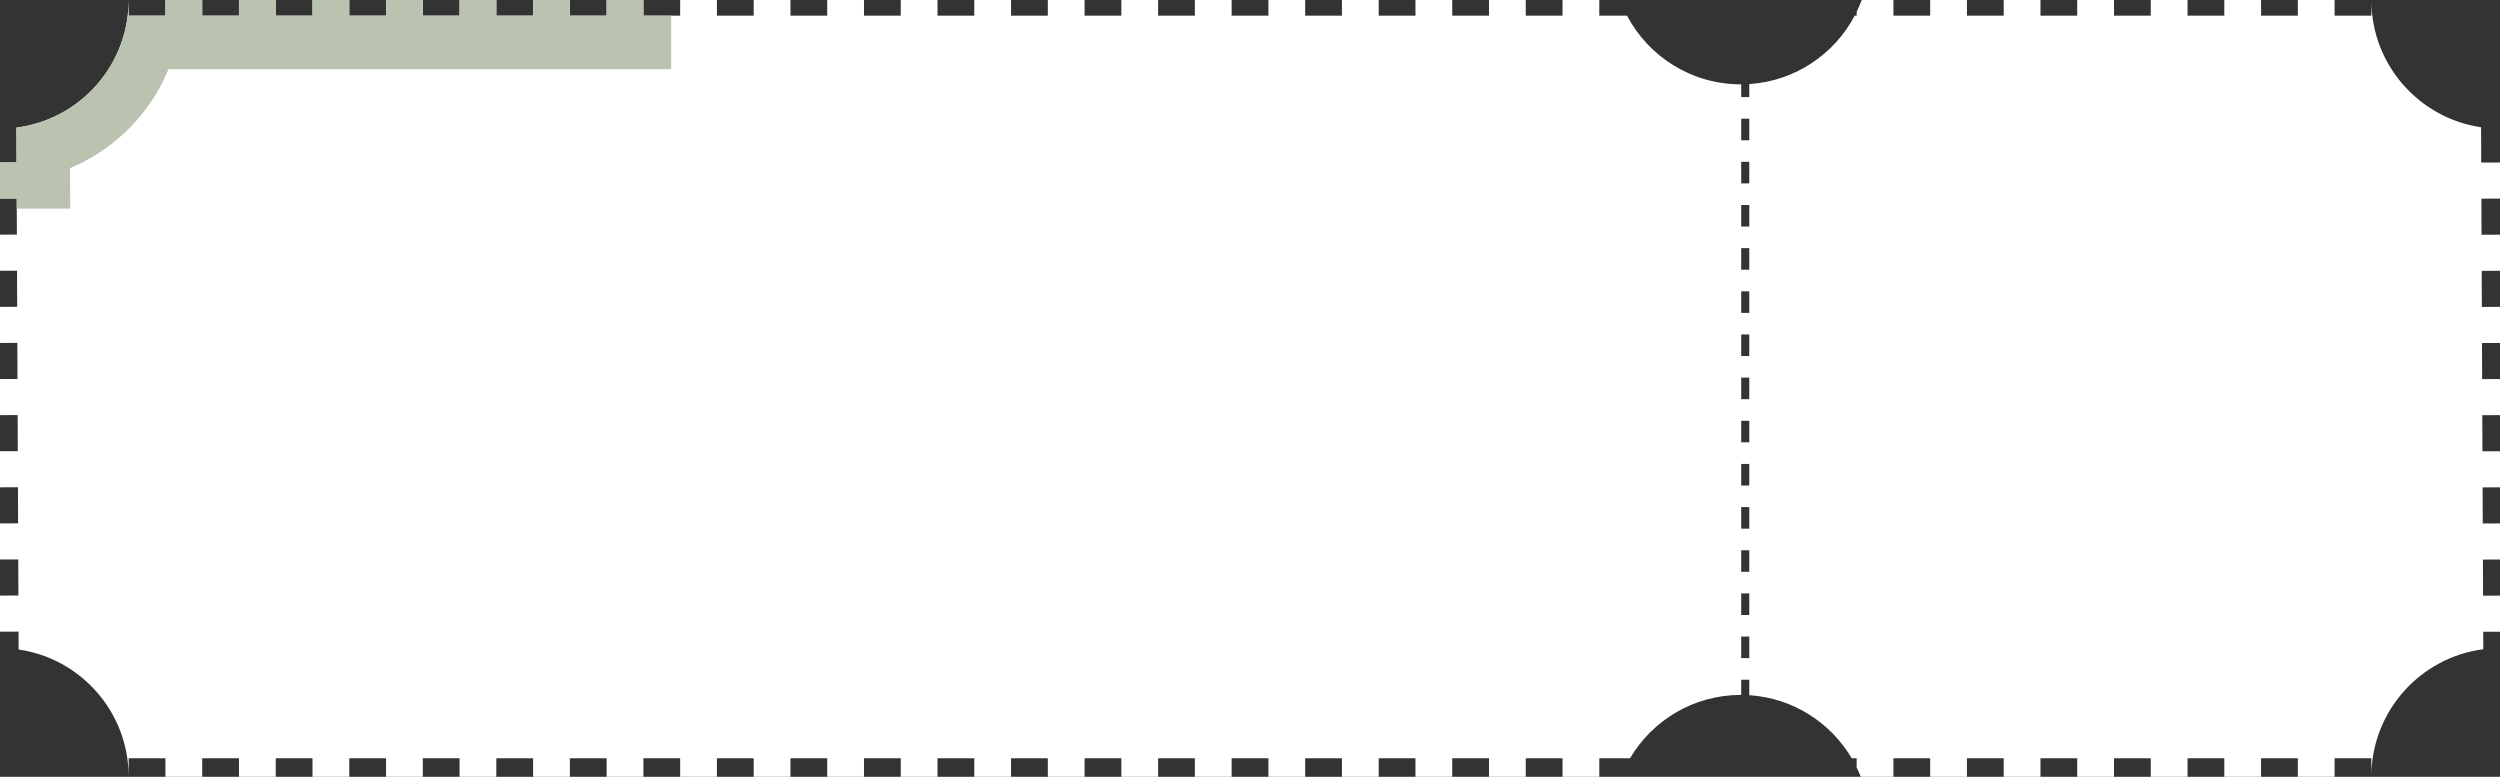 <svg width="11174" height="3472" viewBox="0 0 11174 3472" fill="none" xmlns="http://www.w3.org/2000/svg">
<rect x="0" y="0" width="11174" height="3472" fill="#333333" stroke="none"/>
<mask id="path-1-inside-1_9_4346" fill="white">
<path fill-rule="evenodd" clip-rule="evenodd" d="M575.142 70.001H739.469V0H903.795V70.001H1068.12V0H1232.45V70.001H1396.77V0H1561.1V70.001H1725.43V0H1889.75V70.001H2054.08V0H2218.41V70.001H2382.73V0H2547.06V70.001H2711.39V0H2875.71V70.001H3040.04V0H3204.36V70.001H3368.69V0H3533.02V70.001H3697.34V0H3861.67V70.001H4026V0H4190.32V70.001H4354.65V0H4518.98V70.001H4683.3V0H4847.63V70.001H5011.95V0H5176.28V70.001H5340.61V0H5504.93V70.001H5669.26V0H5833.58V70.001H5997.91V0H6162.24V70.001H6326.56V0H6490.89V70.001H6655.22V0H6819.54V70.001H6983.87V0H7148.19V70.001H7272.14C7368.5 252.565 7560.22 377 7781 377L7782.5 376.998V433.985H7818.5V375.797C8023.35 362.609 8199 242.147 8289.86 70.001H8298.48V52.985C8306.33 36.825 8313.45 20.242 8319.79 3.28C8320.52 1.315 8322.4 0 8324.49 0H8462.8V70.001H8627.13V0H8791.46V70.001H8955.78V0H9120.11V70.001H9284.43V0H9448.76V70.001H9613.09V0H9777.41V70.001H9941.74V0H10106.1V70.001H10270.4V0H10434.7V70.001H10599V7.184C10602.5 292.78 10814.3 528.25 11089.4 568.821L11090.1 726.608L11174 726.253V887.574L11090.8 887.926L11091.4 1049.24L11174 1048.9V1210.22L11092.1 1210.56L11092.8 1371.88L11174 1371.54V1532.86L11093.5 1533.2L11094.2 1694.52L11174 1694.18V1855.5L11094.8 1855.84L11095.5 2017.15L11174 2016.82V2178.14L11096.2 2178.47L11096.9 2339.79L11174 2339.46V2500.78L11097.6 2501.11L11098.3 2662.43L11174 2662.11V2823.43L11098.9 2823.74L11099.3 2901.81C10819.3 2938.15 10602.6 3175.82 10599 3464.82V3389H10434.7V3472H10270.4V3389H10106.1V3472H9941.74V3389H9777.41V3472H9613.09V3389H9448.76V3472H9284.43V3389H9120.11V3472H8955.78V3389H8791.46V3472H8627.13V3389H8462.8V3472H8320.25C8318.19 3472 8316.34 3470.73 8315.58 3468.82C8310.35 3455.64 8304.64 3442.7 8298.48 3430.02V3389H8276.45C8182.38 3229.73 8013.7 3119.77 7818.5 3107.2V3038.02H7782.5V3106L7781 3106C7570.03 3106 7385.6 3219.62 7285.55 3389H7148.19V3472H6983.87V3389H6819.54V3472H6655.22V3389H6490.89V3472H6326.56V3389H6162.24V3472H5997.91V3389H5833.58V3472H5669.26V3389H5504.93V3472H5340.61V3389H5176.28V3472H5011.95V3389H4847.63V3472H4683.3V3389H4518.98V3472H4354.65V3389H4190.32V3472H4026V3389H3861.67V3472H3697.34V3389H3533.02V3472H3368.69V3389H3204.36V3472H3040.04V3389H2875.71V3472H2711.39V3389H2547.06V3472H2382.73V3389H2218.41V3472H2054.08V3389H1889.75V3472H1725.43V3389H1561.1V3472H1396.77V3389H1232.45V3472H1068.12V3389H903.795V3472H739.469V3389H575.142V3468.22C575.039 3467.82 574.982 3467.4 574.979 3466.98C572.522 3179.95 359.761 2943.09 83.27 2902.99L82.932 2823.07L0 2823.42V2662.1L82.25 2661.75L81.568 2500.43L0 2500.78V2339.45L80.886 2339.11L80.205 2177.8L0 2178.13V2016.81L79.523 2016.48L78.841 1855.16L0 1855.49V1694.17L78.159 1693.84L77.477 1532.52L0 1532.85V1371.53L76.796 1371.2L76.114 1209.89L0 1210.21V1048.89L75.432 1048.57L74.75 887.25L0 887.566V726.245L74.068 725.932L73.411 570.358C354.688 534.514 572.493 295.454 574.979 5.024C574.982 4.597 575.039 4.181 575.142 3.784V70.001ZM7818.5 2845.12V2941.57H7782.5V2845.12H7818.5ZM7818.5 2652.23V2748.68H7782.5V2652.23H7818.5ZM7818.5 2459.34V2555.79H7782.5V2459.34H7818.5ZM7818.5 2266.45V2362.9H7782.5V2266.45H7818.5ZM7818.5 2073.56V2170.01H7782.5V2073.56H7818.5ZM7818.5 1880.67V1977.11H7782.5V1880.67H7818.5ZM7818.5 1687.78V1784.22H7782.5V1687.78H7818.5ZM7818.5 1494.89V1591.33H7782.5V1494.89H7818.5ZM7818.5 1302V1398.44H7782.5V1302H7818.5ZM7818.5 1109.1V1205.55H7782.5V1109.1H7818.5ZM7818.5 916.213V1012.66H7782.5V916.213H7818.5ZM7818.5 723.322V819.768H7782.5V723.322H7818.5ZM7818.5 530.431V626.876H7782.5V530.431H7818.5Z"/>
</mask>
<path fill-rule="evenodd" clip-rule="evenodd" d="M575.142 70.001H739.469V0H903.795V70.001H1068.12V0H1232.45V70.001H1396.77V0H1561.1V70.001H1725.43V0H1889.75V70.001H2054.08V0H2218.41V70.001H2382.73V0H2547.06V70.001H2711.39V0H2875.71V70.001H3040.04V0H3204.36V70.001H3368.69V0H3533.02V70.001H3697.34V0H3861.67V70.001H4026V0H4190.32V70.001H4354.65V0H4518.98V70.001H4683.3V0H4847.63V70.001H5011.95V0H5176.28V70.001H5340.61V0H5504.93V70.001H5669.26V0H5833.58V70.001H5997.91V0H6162.24V70.001H6326.56V0H6490.89V70.001H6655.22V0H6819.54V70.001H6983.87V0H7148.19V70.001H7272.14C7368.5 252.565 7560.22 377 7781 377L7782.5 376.998V433.985H7818.5V375.797C8023.35 362.609 8199 242.147 8289.86 70.001H8298.48V52.985C8306.33 36.825 8313.45 20.242 8319.79 3.28C8320.52 1.315 8322.4 0 8324.49 0H8462.8V70.001H8627.13V0H8791.46V70.001H8955.78V0H9120.11V70.001H9284.43V0H9448.76V70.001H9613.09V0H9777.41V70.001H9941.74V0H10106.1V70.001H10270.4V0H10434.7V70.001H10599V7.184C10602.5 292.78 10814.3 528.25 11089.4 568.821L11090.1 726.608L11174 726.253V887.574L11090.8 887.926L11091.4 1049.24L11174 1048.9V1210.22L11092.1 1210.56L11092.8 1371.88L11174 1371.54V1532.86L11093.5 1533.2L11094.2 1694.52L11174 1694.18V1855.5L11094.8 1855.84L11095.5 2017.15L11174 2016.82V2178.14L11096.2 2178.47L11096.9 2339.79L11174 2339.46V2500.78L11097.6 2501.11L11098.3 2662.43L11174 2662.11V2823.43L11098.9 2823.74L11099.3 2901.81C10819.3 2938.15 10602.6 3175.82 10599 3464.82V3389H10434.7V3472H10270.4V3389H10106.1V3472H9941.74V3389H9777.41V3472H9613.09V3389H9448.76V3472H9284.43V3389H9120.11V3472H8955.78V3389H8791.46V3472H8627.13V3389H8462.8V3472H8320.25C8318.19 3472 8316.34 3470.73 8315.58 3468.82C8310.35 3455.64 8304.64 3442.7 8298.48 3430.02V3389H8276.45C8182.38 3229.73 8013.7 3119.77 7818.5 3107.2V3038.02H7782.5V3106L7781 3106C7570.03 3106 7385.6 3219.62 7285.55 3389H7148.19V3472H6983.87V3389H6819.54V3472H6655.22V3389H6490.89V3472H6326.56V3389H6162.24V3472H5997.91V3389H5833.58V3472H5669.26V3389H5504.93V3472H5340.61V3389H5176.28V3472H5011.95V3389H4847.63V3472H4683.3V3389H4518.98V3472H4354.65V3389H4190.32V3472H4026V3389H3861.67V3472H3697.34V3389H3533.02V3472H3368.69V3389H3204.36V3472H3040.04V3389H2875.71V3472H2711.39V3389H2547.06V3472H2382.73V3389H2218.41V3472H2054.08V3389H1889.75V3472H1725.43V3389H1561.1V3472H1396.77V3389H1232.45V3472H1068.12V3389H903.795V3472H739.469V3389H575.142V3468.22C575.039 3467.82 574.982 3467.4 574.979 3466.98C572.522 3179.95 359.761 2943.09 83.27 2902.99L82.932 2823.07L0 2823.42V2662.1L82.25 2661.75L81.568 2500.43L0 2500.78V2339.45L80.886 2339.11L80.205 2177.8L0 2178.13V2016.81L79.523 2016.48L78.841 1855.16L0 1855.49V1694.17L78.159 1693.84L77.477 1532.52L0 1532.85V1371.53L76.796 1371.2L76.114 1209.89L0 1210.21V1048.89L75.432 1048.57L74.75 887.25L0 887.566V726.245L74.068 725.932L73.411 570.358C354.688 534.514 572.493 295.454 574.979 5.024C574.982 4.597 575.039 4.181 575.142 3.784V70.001ZM7818.5 2845.12V2941.57H7782.5V2845.12H7818.5ZM7818.5 2652.23V2748.68H7782.5V2652.23H7818.5ZM7818.5 2459.34V2555.79H7782.5V2459.34H7818.5ZM7818.5 2266.45V2362.9H7782.5V2266.45H7818.5ZM7818.5 2073.56V2170.01H7782.5V2073.56H7818.5ZM7818.5 1880.67V1977.11H7782.5V1880.67H7818.5ZM7818.5 1687.78V1784.22H7782.5V1687.78H7818.5ZM7818.5 1494.89V1591.33H7782.5V1494.89H7818.5ZM7818.5 1302V1398.44H7782.5V1302H7818.5ZM7818.5 1109.1V1205.55H7782.5V1109.1H7818.5ZM7818.5 916.213V1012.66H7782.5V916.213H7818.5ZM7818.5 723.322V819.768H7782.5V723.322H7818.5ZM7818.5 530.431V626.876H7782.5V530.431H7818.5Z" fill="white"/>
<path d="M739.469 70.001V309.001H978.469V70.001H739.469ZM575.142 70.001H336.142V309.001H575.142V70.001ZM739.469 0V-239H500.469V0H739.469ZM903.795 0H1142.8V-239H903.795V0ZM903.795 70.001H664.795V309.001H903.795V70.001ZM1068.12 70.001V309.001H1307.12V70.001H1068.12ZM1068.12 0V-239H829.122V0H1068.12ZM1232.45 0H1471.45V-239H1232.45V0ZM1232.45 70.001H993.448V309.001H1232.45V70.001ZM1396.77 70.001V309.001H1635.77V70.001H1396.77ZM1396.77 0V-239H1157.77V0H1396.77ZM1561.1 0H1800.1V-239H1561.1V0ZM1561.1 70.001H1322.1V309.001H1561.1V70.001ZM1725.43 70.001V309.001H1964.43V70.001H1725.43ZM1725.43 0V-239H1486.43V0H1725.43ZM1889.75 0H2128.75V-239H1889.75V0ZM1889.75 70.001H1650.75V309.001H1889.75V70.001ZM2054.08 70.001V309.001H2293.08V70.001H2054.08ZM2054.08 0V-239H1815.08V0H2054.08ZM2218.41 0H2457.41V-239H2218.41V0ZM2218.41 70.001H1979.41V309.001H2218.41V70.001ZM2382.73 70.001V309.001H2621.73V70.001H2382.73ZM2382.73 0V-239H2143.73V0H2382.73ZM2547.06 0H2786.06V-239H2547.06V0ZM2547.06 70.001H2308.06V309.001H2547.06V70.001ZM2711.39 70.001V309.001H2950.39V70.001H2711.39ZM2711.39 0V-239H2472.39V0H2711.39ZM2875.71 0H3114.71V-239H2875.71V0ZM2875.71 70.001H2636.71V309.001H2875.71V70.001ZM3040.04 70.001V309.001H3279.04V70.001H3040.04ZM3040.04 0V-239H2801.04V0H3040.04ZM3204.36 0H3443.36V-239H3204.36V0ZM3204.36 70.001H2965.36V309.001H3204.36V70.001ZM3368.69 70.001V309.001H3607.69V70.001H3368.69ZM3368.69 0V-239H3129.69V0H3368.69ZM3533.02 0H3772.02V-239H3533.02V0ZM3533.02 70.001H3294.02V309.001H3533.02V70.001ZM3697.34 70.001V309.001H3936.34V70.001H3697.34ZM3697.34 0V-239H3458.34V0H3697.34ZM3861.67 0H4100.67V-239H3861.67V0ZM3861.67 70.001H3622.67V309.001H3861.67V70.001ZM4026 70.001V309.001H4265V70.001H4026ZM4026 0V-239H3787V0H4026ZM4190.32 0H4429.32V-239H4190.32V0ZM4190.32 70.001H3951.32V309.001H4190.32V70.001ZM4354.65 70.001V309.001H4593.65V70.001H4354.65ZM4354.65 0V-239H4115.65V0H4354.65ZM4518.98 0H4757.98V-239H4518.98V0ZM4518.98 70.001H4279.98V309.001H4518.98V70.001ZM4683.3 70.001V309.001H4922.3V70.001H4683.3ZM4683.3 0V-239H4444.3V0H4683.3ZM4847.63 0H5086.63V-239H4847.63V0ZM4847.63 70.001H4608.63V309.001H4847.63V70.001ZM5011.95 70.001V309.001H5250.95V70.001H5011.95ZM5011.95 0V-239H4772.95V0H5011.95ZM5176.28 0H5415.28V-239H5176.28V0ZM5176.28 70.001H4937.28V309.001H5176.28V70.001ZM5340.61 70.001V309.001H5579.61V70.001H5340.61ZM5340.61 0V-239H5101.61V0H5340.61ZM5504.93 0H5743.93V-239H5504.93V0ZM5504.93 70.001H5265.93V309.001H5504.93V70.001ZM5669.26 70.001V309.001H5908.26V70.001H5669.26ZM5669.26 0V-239H5430.26V0H5669.26ZM5833.58 0H6072.58V-239H5833.58V0ZM5833.58 70.001H5594.58V309.001H5833.58V70.001ZM5997.91 70.001V309.001H6236.91V70.001H5997.91ZM5997.91 0V-239H5758.91V0H5997.91ZM6162.24 0H6401.24V-239H6162.24V0ZM6162.24 70.001H5923.24V309.001H6162.24V70.001ZM6326.56 70.001V309.001H6565.56V70.001H6326.56ZM6326.56 0V-239H6087.56V0H6326.56ZM6490.89 0H6729.89V-239H6490.89V0ZM6490.89 70.001H6251.89V309.001H6490.89V70.001ZM6655.22 70.001V309.001H6894.22V70.001H6655.22ZM6655.22 0V-239H6416.22V0H6655.22ZM6819.54 0H7058.54V-239H6819.54V0ZM6819.54 70.001H6580.54V309.001H6819.54V70.001ZM6983.87 70.001V309.001H7222.87V70.001H6983.87ZM6983.87 0V-239H6744.87V0H6983.87ZM7148.19 0H7387.19V-239H7148.19V0ZM7148.19 70.001H6909.19V309.001H7148.19V70.001ZM7272.14 70.001L7483.51 -41.552L7416.25 -168.999H7272.14V70.001ZM7781 377V616H7781.15L7781.31 616L7781 377ZM7782.5 376.998H8021.5V137.692L7782.19 137.998L7782.5 376.998ZM7782.5 433.985H7543.5V672.985H7782.5V433.985ZM7818.5 433.985V672.985H8057.5V433.985H7818.5ZM7818.5 375.797L7803.15 137.29L7579.5 151.688V375.797H7818.5ZM8289.86 70.001V-168.999H8145.75L8078.49 -41.552L8289.86 70.001ZM8298.48 70.001V309.001H8537.48V70.001H8298.48ZM8298.48 52.985L8083.51 -51.473L8059.48 -2.01V52.985H8298.48ZM8319.79 3.28L8543.66 86.955L8543.68 86.908L8543.7 86.861L8319.79 3.28ZM8462.8 0H8701.8V-239H8462.8V0ZM8462.8 70.001H8223.8V309.001H8462.8V70.001ZM8627.13 70.001V309.001H8866.13V70.001H8627.13ZM8627.13 0V-239H8388.13V0H8627.13ZM8791.46 0H9030.46V-239H8791.46V0ZM8791.46 70.001H8552.46V309.001H8791.46V70.001ZM8955.78 70.001V309.001H9194.78V70.001H8955.78ZM8955.78 0V-239H8716.78V0H8955.78ZM9120.11 0H9359.11V-239H9120.11V0ZM9120.11 70.001H8881.11V309.001H9120.11V70.001ZM9284.43 70.001V309.001H9523.43V70.001H9284.43ZM9284.43 0V-239H9045.43V0H9284.43ZM9448.76 0H9687.76V-239H9448.76V0ZM9448.76 70.001H9209.76V309.001H9448.76V70.001ZM9613.09 70.001V309.001H9852.09V70.001H9613.09ZM9613.09 0V-239H9374.09V0H9613.09ZM9777.41 0H10016.4V-239H9777.41V0ZM9777.41 70.001H9538.41V309.001H9777.41V70.001ZM9941.74 70.001V309.001H10180.7V70.001H9941.74ZM9941.74 0V-239H9702.74V0H9941.74ZM10106.1 0H10345.1V-239H10106.1V0ZM10106.1 70.001H9867.07V309.001H10106.1V70.001ZM10270.4 70.001V309.001H10509.4V70.001H10270.4ZM10270.4 0V-239H10031.4V0H10270.4ZM10434.7 0H10673.7V-239H10434.7V0ZM10434.7 70.001H10195.7V309.001H10434.7V70.001ZM10599 70.001V309.001H10838V70.001H10599ZM10599 7.184L10838 4.258L10360 7.184H10599ZM11089.4 568.821L11328.4 567.809L11327.5 362.348L11124.3 332.377L11089.4 568.821ZM11090.1 726.608L10851.1 727.62L10852.1 966.616L11091.1 965.606L11090.1 726.608ZM11174 726.253H11413V486.241L11173 487.255L11174 726.253ZM11174 887.574L11175 1126.57L11413 1125.57V887.574H11174ZM11090.8 887.926L11089.7 648.928L10850.7 649.938L10851.8 888.936L11090.8 887.926ZM11091.4 1049.24L10852.4 1050.25L10853.4 1289.25L11092.4 1288.24L11091.4 1049.24ZM11174 1048.9H11413V808.883L11173 809.897L11174 1048.9ZM11174 1210.22L11175 1449.21L11413 1448.21V1210.22H11174ZM11092.1 1210.56L11091.1 971.565L10852.1 972.575L10853.1 1211.57L11092.1 1210.56ZM11092.8 1371.88L10853.8 1372.89L10854.8 1611.89L11093.8 1610.88L11092.8 1371.88ZM11174 1371.54H11413V1131.53L11173 1132.54L11174 1371.54ZM11174 1532.86L11175 1771.86L11413 1770.85V1532.86H11174ZM11093.5 1533.2L11092.5 1294.2L10853.5 1295.21L10854.5 1534.21L11093.5 1533.2ZM11094.2 1694.52L10855.2 1695.53L10856.2 1934.52L11095.2 1933.51L11094.2 1694.52ZM11174 1694.18H11413V1454.17L11173 1455.18L11174 1694.18ZM11174 1855.5L11175 2094.5L11413 2093.49V1855.5H11174ZM11094.8 1855.84L11093.8 1616.84L10854.8 1617.85L10855.8 1856.84L11094.8 1855.84ZM11095.5 2017.15L10856.5 2018.16L10857.5 2257.16L11096.5 2256.15L11095.5 2017.15ZM11174 2016.82H11413V1776.81L11173 1777.82L11174 2016.82ZM11174 2178.14L11175 2417.14L11413 2416.14V2178.14H11174ZM11096.2 2178.47L11095.2 1939.47L10856.2 1940.48L10857.2 2179.48L11096.2 2178.47ZM11096.9 2339.79L10857.9 2340.8L10858.9 2579.8L11097.9 2578.79L11096.9 2339.79ZM11174 2339.46H11413V2099.45L11173 2100.47L11174 2339.46ZM11174 2500.78L11175 2739.78L11413 2738.78V2500.78H11174ZM11097.6 2501.11L11096.6 2262.11L10857.6 2263.12L10858.6 2502.12L11097.6 2501.11ZM11098.3 2662.43L10859.3 2663.44L10860.3 2902.43L11099.3 2901.42L11098.3 2662.43ZM11174 2662.11H11413V2422.09L11173 2423.11L11174 2662.11ZM11174 2823.43L11175 3062.42L11413 3061.42V2823.43H11174ZM11098.9 2823.74L11097.9 2584.75L10858.9 2585.76L10859.9 2824.75L11098.9 2823.74ZM11099.3 2901.81L11130 3138.82L11339.2 3111.68L11338.3 2900.8L11099.3 2901.81ZM10599 3464.82H10360L10838 3467.74L10599 3464.82ZM10599 3389H10838V3150H10599V3389ZM10434.7 3389V3150H10195.7V3389H10434.7ZM10434.7 3472V3711H10673.7V3472H10434.7ZM10270.4 3472H10031.4V3711H10270.4V3472ZM10270.4 3389H10509.4V3150H10270.4V3389ZM10106.1 3389V3150H9867.07V3389H10106.1ZM10106.1 3472V3711H10345.1V3472H10106.1ZM9941.74 3472H9702.74V3711H9941.74V3472ZM9941.74 3389H10180.7V3150H9941.74V3389ZM9777.41 3389V3150H9538.41V3389H9777.41ZM9777.41 3472V3711H10016.4V3472H9777.41ZM9613.09 3472H9374.09V3711H9613.09V3472ZM9613.09 3389H9852.09V3150H9613.09V3389ZM9448.76 3389V3150H9209.76V3389H9448.76ZM9448.76 3472V3711H9687.76V3472H9448.76ZM9284.43 3472H9045.43V3711H9284.43V3472ZM9284.43 3389H9523.43V3150H9284.43V3389ZM9120.11 3389V3150H8881.11V3389H9120.11ZM9120.11 3472V3711H9359.11V3472H9120.11ZM8955.78 3472H8716.78V3711H8955.78V3472ZM8955.78 3389H9194.78V3150H8955.78V3389ZM8791.46 3389V3150H8552.46V3389H8791.46ZM8791.46 3472V3711H9030.46V3472H8791.46ZM8627.13 3472H8388.13V3711H8627.13V3472ZM8627.13 3389H8866.13V3150H8627.13V3389ZM8462.8 3389V3150H8223.8V3389H8462.8ZM8462.8 3472V3711H8701.8V3472H8462.8ZM8315.58 3468.82L8537.73 3380.65L8537.72 3380.62L8537.7 3380.59L8315.58 3468.82ZM8298.48 3430.02H8059.48V3485.01L8083.51 3534.47L8298.48 3430.02ZM8298.48 3389H8537.48V3150H8298.48V3389ZM8276.45 3389L8070.66 3510.55L8140.03 3628H8276.45V3389ZM7818.5 3107.2H7579.5V3331.31L7803.15 3345.71L7818.5 3107.2ZM7818.5 3038.02H8057.5V2799.02H7818.5V3038.02ZM7782.5 3038.02V2799.02H7543.5V3038.02H7782.5ZM7782.5 3106L7782.19 3345L8021.5 3345.31V3106H7782.5ZM7781 3106L7781.31 2867L7781.16 2867H7781V3106ZM7285.55 3389V3628H7421.97L7491.34 3510.55L7285.55 3389ZM7148.19 3389V3150H6909.19V3389H7148.19ZM7148.19 3472V3711H7387.19V3472H7148.19ZM6983.87 3472H6744.87V3711H6983.87V3472ZM6983.87 3389H7222.87V3150H6983.87V3389ZM6819.54 3389V3150H6580.54V3389H6819.54ZM6819.54 3472V3711H7058.54V3472H6819.54ZM6655.22 3472H6416.22V3711H6655.22V3472ZM6655.22 3389H6894.22V3150H6655.22V3389ZM6490.89 3389V3150H6251.89V3389H6490.89ZM6490.89 3472V3711H6729.89V3472H6490.89ZM6326.56 3472H6087.56V3711H6326.56V3472ZM6326.56 3389H6565.56V3150H6326.56V3389ZM6162.24 3389V3150H5923.24V3389H6162.24ZM6162.24 3472V3711H6401.24V3472H6162.24ZM5997.91 3472H5758.91V3711H5997.91V3472ZM5997.91 3389H6236.91V3150H5997.91V3389ZM5833.58 3389V3150H5594.58V3389H5833.58ZM5833.58 3472V3711H6072.58V3472H5833.58ZM5669.26 3472H5430.26V3711H5669.26V3472ZM5669.26 3389H5908.26V3150H5669.26V3389ZM5504.93 3389V3150H5265.93V3389H5504.93ZM5504.93 3472V3711H5743.93V3472H5504.93ZM5340.61 3472H5101.61V3711H5340.61V3472ZM5340.61 3389H5579.61V3150H5340.61V3389ZM5176.28 3389V3150H4937.28V3389H5176.28ZM5176.28 3472V3711H5415.28V3472H5176.28ZM5011.95 3472H4772.95V3711H5011.95V3472ZM5011.95 3389H5250.95V3150H5011.95V3389ZM4847.63 3389V3150H4608.63V3389H4847.63ZM4847.63 3472V3711H5086.63V3472H4847.63ZM4683.3 3472H4444.3V3711H4683.3V3472ZM4683.3 3389H4922.3V3150H4683.3V3389ZM4518.98 3389V3150H4279.98V3389H4518.98ZM4518.98 3472V3711H4757.98V3472H4518.98ZM4354.65 3472H4115.65V3711H4354.65V3472ZM4354.65 3389H4593.65V3150H4354.65V3389ZM4190.32 3389V3150H3951.32V3389H4190.32ZM4190.32 3472V3711H4429.32V3472H4190.32ZM4026 3472H3787V3711H4026V3472ZM4026 3389H4265V3150H4026V3389ZM3861.67 3389V3150H3622.67V3389H3861.67ZM3861.67 3472V3711H4100.67V3472H3861.67ZM3697.34 3472H3458.34V3711H3697.34V3472ZM3697.34 3389H3936.34V3150H3697.34V3389ZM3533.02 3389V3150H3294.02V3389H3533.02ZM3533.02 3472V3711H3772.02V3472H3533.02ZM3368.69 3472H3129.69V3711H3368.69V3472ZM3368.69 3389H3607.69V3150H3368.69V3389ZM3204.36 3389V3150H2965.36V3389H3204.36ZM3204.36 3472V3711H3443.36V3472H3204.36ZM3040.04 3472H2801.04V3711H3040.04V3472ZM3040.04 3389H3279.04V3150H3040.04V3389ZM2875.71 3389V3150H2636.71V3389H2875.71ZM2875.71 3472V3711H3114.71V3472H2875.71ZM2711.39 3472H2472.39V3711H2711.39V3472ZM2711.39 3389H2950.39V3150H2711.39V3389ZM2547.06 3389V3150H2308.06V3389H2547.06ZM2547.06 3472V3711H2786.06V3472H2547.06ZM2382.73 3472H2143.73V3711H2382.73V3472ZM2382.73 3389H2621.73V3150H2382.73V3389ZM2218.41 3389V3150H1979.41V3389H2218.41ZM2218.41 3472V3711H2457.41V3472H2218.41ZM2054.08 3472H1815.08V3711H2054.08V3472ZM2054.08 3389H2293.08V3150H2054.08V3389ZM1889.75 3389V3150H1650.75V3389H1889.75ZM1889.75 3472V3711H2128.75V3472H1889.75ZM1725.43 3472H1486.43V3711H1725.43V3472ZM1725.43 3389H1964.43V3150H1725.43V3389ZM1561.1 3389V3150H1322.1V3389H1561.1ZM1561.1 3472V3711H1800.1V3472H1561.1ZM1396.77 3472H1157.77V3711H1396.77V3472ZM1396.77 3389H1635.77V3150H1396.77V3389ZM1232.45 3389V3150H993.448V3389H1232.45ZM1232.45 3472V3711H1471.45V3472H1232.45ZM1068.12 3472H829.122V3711H1068.12V3472ZM1068.12 3389H1307.12V3150H1068.12V3389ZM903.795 3389V3150H664.795V3389H903.795ZM903.795 3472V3711H1142.8V3472H903.795ZM739.469 3472H500.469V3711H739.469V3472ZM739.469 3389H978.469V3150H739.469V3389ZM575.142 3389V3150H336.142V3389H575.142ZM575.142 3468.22L343.867 3528.49L814.142 3468.22H575.142ZM574.979 3466.98L335.987 3469.02L335.987 3469.02L574.979 3466.98ZM83.27 2902.99L-155.728 2904L-154.858 3109.94L48.959 3139.51L83.27 2902.99ZM82.932 2823.07L321.93 2822.06L320.92 2583.06L81.921 2584.07L82.932 2823.07ZM0 2823.42H-239V3063.43L1.01 3062.42L0 2823.42ZM0 2662.1L-1.01 2423.1L-239 2424.1L-239 2662.1H0ZM82.25 2661.75L83.26 2900.75L322.258 2899.74L321.248 2660.74L82.25 2661.75ZM81.568 2500.43L320.566 2499.42L319.556 2260.42L80.558 2261.43L81.568 2500.43ZM0 2500.78H-239V2740.79L1.01 2739.77L0 2500.78ZM0 2339.45L-1.01 2100.46L-239 2101.46V2339.45H0ZM80.886 2339.11L81.896 2578.11L320.894 2577.1L319.884 2338.1L80.886 2339.11ZM80.205 2177.8L319.202 2176.79L318.192 1937.79L79.195 1938.8L80.205 2177.8ZM0 2178.13H-239V2418.15L1.01 2417.13L0 2178.13ZM0 2016.81L-1.01 1777.82L-239 1778.82V2016.81H0ZM79.523 2016.48L80.533 2255.47L319.531 2254.46L318.521 2015.47L79.523 2016.48ZM78.841 1855.16L317.839 1854.15L316.829 1615.15L77.831 1616.16L78.841 1855.16ZM0 1855.49H-239V2095.5L1.01 2094.49L0 1855.49ZM0 1694.17L-1.01 1455.17L-239 1456.18V1694.17H0ZM78.159 1693.84L79.169 1932.84L318.167 1931.83L317.157 1692.83L78.159 1693.84ZM77.477 1532.52L316.475 1531.51L315.465 1292.51L76.467 1293.52L77.477 1532.52ZM0 1532.85H-239V1772.86L1.01 1771.85L0 1532.85ZM0 1371.53L-1.01 1132.53L-239 1133.54V1371.53H0ZM76.796 1371.2L77.806 1610.2L316.803 1609.19L315.793 1370.19L76.796 1371.2ZM76.114 1209.89L315.112 1208.88L314.101 969.878L75.104 970.888L76.114 1209.89ZM0 1210.21H-239V1450.22L1.01 1449.21L0 1210.21ZM0 1048.89L-1.01 809.889L-239 810.895V1048.89H0ZM75.432 1048.57L76.442 1287.57L315.44 1286.56L314.43 1047.56L75.432 1048.57ZM74.75 887.25L313.748 886.24L312.738 647.242L73.74 648.252L74.75 887.25ZM0 887.566H-239V1127.58L1.01 1126.56L0 887.566ZM0 726.245L-1.01 487.247L-239 488.253V726.245H0ZM74.068 725.932L75.078 964.93L314.076 963.919L313.066 724.922L74.068 725.932ZM73.411 570.358L43.199 333.275L-166.481 359.995L-165.587 571.368L73.411 570.358ZM574.979 5.024L335.987 2.977L335.987 2.979L574.979 5.024ZM575.142 3.784H814.142L343.864 -56.477L575.142 3.784ZM7818.5 2941.57V3180.57H8057.5V2941.57H7818.5ZM7818.5 2845.12H8057.5V2606.12H7818.5V2845.12ZM7782.5 2941.57H7543.5V3180.57H7782.5V2941.57ZM7782.5 2845.12V2606.12H7543.5V2845.12H7782.5ZM7818.5 2748.68V2987.68H8057.5V2748.68H7818.5ZM7818.5 2652.23H8057.5V2413.23H7818.5V2652.23ZM7782.5 2748.68H7543.5V2987.68H7782.5V2748.68ZM7782.5 2652.23V2413.23H7543.5V2652.23H7782.5ZM7818.5 2555.79V2794.79H8057.5V2555.79H7818.5ZM7818.5 2459.34H8057.5V2220.34H7818.5V2459.34ZM7782.5 2555.79H7543.5V2794.79H7782.5V2555.79ZM7782.5 2459.34V2220.34H7543.5V2459.34H7782.5ZM7818.5 2362.9V2601.9H8057.5V2362.9H7818.5ZM7818.5 2266.45H8057.5V2027.45H7818.5V2266.45ZM7782.5 2362.9H7543.5V2601.9H7782.5V2362.9ZM7782.5 2266.45V2027.45H7543.5V2266.45H7782.5ZM7818.5 2170.01V2409.01H8057.5V2170.01H7818.5ZM7818.5 2073.56H8057.5V1834.56H7818.5V2073.56ZM7782.5 2170.01H7543.5V2409.01H7782.5V2170.01ZM7782.5 2073.56V1834.56H7543.5V2073.56H7782.5ZM7818.5 1977.11V2216.11H8057.5V1977.11H7818.5ZM7818.5 1880.67H8057.5V1641.67H7818.5V1880.67ZM7782.5 1977.11H7543.5V2216.11H7782.5V1977.11ZM7782.5 1880.67V1641.67H7543.5V1880.67H7782.5ZM7818.5 1784.22V2023.22H8057.5V1784.22H7818.5ZM7818.5 1687.78H8057.5V1448.78H7818.5V1687.78ZM7782.5 1784.22H7543.5V2023.22H7782.5V1784.22ZM7782.5 1687.78V1448.78H7543.5V1687.78H7782.5ZM7818.5 1591.33V1830.33H8057.5V1591.33H7818.5ZM7818.5 1494.89H8057.5V1255.89H7818.5V1494.89ZM7782.5 1591.33H7543.5V1830.33H7782.5V1591.33ZM7782.5 1494.89V1255.89H7543.5V1494.89H7782.5ZM7818.5 1398.44V1637.44H8057.5V1398.44H7818.5ZM7818.5 1302H8057.5V1063H7818.5V1302ZM7782.5 1398.44H7543.5V1637.44H7782.5V1398.44ZM7782.5 1302V1063H7543.5V1302H7782.5ZM7818.5 1205.55V1444.55H8057.5V1205.55H7818.5ZM7818.5 1109.1H8057.5V870.104H7818.5V1109.1ZM7782.5 1205.55H7543.5V1444.55H7782.5V1205.55ZM7782.5 1109.1V870.104H7543.5V1109.1H7782.5ZM7818.5 1012.66V1251.66H8057.5V1012.66H7818.5ZM7818.5 916.213H8057.5V677.213H7818.5V916.213ZM7782.5 1012.66H7543.5V1251.66H7782.5V1012.66ZM7782.5 916.213V677.213H7543.5V916.213H7782.5ZM7818.5 819.768V1058.77H8057.5V819.768H7818.5ZM7818.5 723.322H8057.5V484.322H7818.5V723.322ZM7782.5 819.768H7543.5V1058.77H7782.5V819.768ZM7782.5 723.322V484.322H7543.5V723.322H7782.5ZM7818.5 626.876V865.876H8057.5V626.876H7818.5ZM7818.5 530.431H8057.5V291.431H7818.5V530.431ZM7782.5 626.876H7543.5V865.876H7782.5V626.876ZM7782.5 530.431V291.431H7543.5V530.431H7782.5ZM739.469 -168.999H575.142V309.001H739.469V-168.999ZM500.469 0V70.001H978.469V0H500.469ZM739.469 239H903.795V-239H739.469V239ZM1142.8 70.001V0H664.795V70.001H1142.8ZM1068.12 -168.999H903.795V309.001H1068.12V-168.999ZM829.122 0V70.001H1307.12V0H829.122ZM1068.12 239H1232.45V-239H1068.12V239ZM1471.45 70.001V0H993.448V70.001H1471.45ZM1396.77 -168.999H1232.45V309.001H1396.77V-168.999ZM1157.77 0V70.001H1635.77V0H1157.77ZM1396.77 239H1561.1V-239H1396.77V239ZM1800.1 70.001V0H1322.1V70.001H1800.1ZM1725.43 -168.999H1561.1V309.001H1725.43V-168.999ZM1486.43 0V70.001H1964.43V0H1486.43ZM1725.43 239H1889.75V-239H1725.43V239ZM2128.75 70.001V0H1650.75V70.001H2128.75ZM2054.08 -168.999H1889.75V309.001H2054.08V-168.999ZM1815.08 0V70.001H2293.08V0H1815.08ZM2054.08 239H2218.41V-239H2054.08V239ZM2457.41 70.001V0H1979.41V70.001H2457.41ZM2382.73 -168.999H2218.41V309.001H2382.73V-168.999ZM2143.73 0V70.001H2621.73V0H2143.73ZM2382.73 239H2547.06V-239H2382.73V239ZM2786.06 70.001V0H2308.06V70.001H2786.06ZM2711.39 -168.999H2547.06V309.001H2711.39V-168.999ZM2472.39 0V70.001H2950.39V0H2472.39ZM2711.39 239H2875.71V-239H2711.39V239ZM3114.71 70.001V0H2636.71V70.001H3114.71ZM3040.04 -168.999H2875.71V309.001H3040.04V-168.999ZM2801.04 0V70.001H3279.04V0H2801.04ZM3040.04 239H3204.36V-239H3040.04V239ZM3443.36 70.001V0H2965.36V70.001H3443.36ZM3368.69 -168.999H3204.36V309.001H3368.69V-168.999ZM3129.69 0V70.001H3607.69V0H3129.69ZM3368.69 239H3533.02V-239H3368.69V239ZM3772.02 70.001V0H3294.02V70.001H3772.02ZM3697.34 -168.999H3533.02V309.001H3697.34V-168.999ZM3458.34 0V70.001H3936.34V0H3458.34ZM3697.34 239H3861.67V-239H3697.34V239ZM4100.67 70.001V0H3622.67V70.001H4100.67ZM4026 -168.999H3861.67V309.001H4026V-168.999ZM3787 0V70.001H4265V0H3787ZM4026 239H4190.32V-239H4026V239ZM4429.32 70.001V0H3951.32V70.001H4429.32ZM4354.65 -168.999H4190.32V309.001H4354.65V-168.999ZM4115.65 0V70.001H4593.65V0H4115.65ZM4354.65 239H4518.98V-239H4354.65V239ZM4757.98 70.001V0H4279.98V70.001H4757.98ZM4683.3 -168.999H4518.98V309.001H4683.3V-168.999ZM4444.3 0V70.001H4922.3V0H4444.3ZM4683.3 239H4847.63V-239H4683.3V239ZM5086.63 70.001V0H4608.63V70.001H5086.63ZM5011.95 -168.999H4847.63V309.001H5011.95V-168.999ZM4772.95 0V70.001H5250.95V0H4772.95ZM5011.95 239H5176.28V-239H5011.95V239ZM5415.28 70.001V0H4937.28V70.001H5415.28ZM5340.61 -168.999H5176.28V309.001H5340.61V-168.999ZM5101.61 0V70.001H5579.61V0H5101.61ZM5340.61 239H5504.93V-239H5340.61V239ZM5743.93 70.001V0H5265.93V70.001H5743.93ZM5669.26 -168.999H5504.93V309.001H5669.26V-168.999ZM5430.26 0V70.001H5908.26V0H5430.26ZM5669.26 239H5833.58V-239H5669.26V239ZM6072.58 70.001V0H5594.58V70.001H6072.58ZM5997.91 -168.999H5833.58V309.001H5997.91V-168.999ZM5758.91 0V70.001H6236.91V0H5758.91ZM5997.91 239H6162.24V-239H5997.91V239ZM6401.24 70.001V0H5923.24V70.001H6401.24ZM6326.56 -168.999H6162.24V309.001H6326.56V-168.999ZM6087.56 0V70.001H6565.56V0H6087.56ZM6326.56 239H6490.89V-239H6326.56V239ZM6729.89 70.001V0H6251.89V70.001H6729.89ZM6655.22 -168.999H6490.89V309.001H6655.22V-168.999ZM6416.22 0V70.001H6894.22V0H6416.22ZM6655.22 239H6819.54V-239H6655.22V239ZM7058.54 70.001V0H6580.54V70.001H7058.54ZM6983.87 -168.999H6819.54V309.001H6983.87V-168.999ZM6744.87 0V70.001H7222.87V0H6744.87ZM6983.87 239H7148.19V-239H6983.87V239ZM7387.19 70.001V0H6909.19V70.001H7387.19ZM7272.14 -168.999H7148.19V309.001H7272.14V-168.999ZM7060.78 181.554C7196.86 439.397 7468.11 616 7781 616V138C7652.32 138 7540.13 65.733 7483.51 -41.552L7060.78 181.554ZM7781.31 616L7782.81 615.998L7782.19 137.998L7780.69 138L7781.31 616ZM7543.5 376.998V433.985H8021.5V376.998H7543.5ZM7782.5 672.985H7818.5V194.985H7782.5V672.985ZM8057.5 433.985V375.797H7579.5V433.985H8057.5ZM7833.85 614.303C8124.51 595.592 8372.91 424.691 8501.22 181.554L8078.49 -41.552C8025.1 59.603 7922.2 129.626 7803.15 137.29L7833.85 614.303ZM8298.48 -168.999H8289.86V309.001H8298.48V-168.999ZM8059.48 52.985V70.001H8537.48V52.985H8059.48ZM8513.44 157.442C8524.57 134.532 8534.67 111.015 8543.66 86.955L8095.91 -80.395C8092.23 -70.531 8088.09 -60.882 8083.51 -51.473L8513.44 157.442ZM8543.7 86.861C8509.91 177.359 8423.21 239 8324.49 239V-239C8221.58 -239 8131.13 -174.729 8095.88 -80.302L8543.7 86.861ZM8324.49 239H8462.8V-239H8324.49V239ZM8701.8 70.001V0H8223.8V70.001H8701.8ZM8627.13 -168.999H8462.8V309.001H8627.13V-168.999ZM8388.13 0V70.001H8866.13V0H8388.13ZM8627.13 239H8791.46V-239H8627.13V239ZM9030.46 70.001V0H8552.46V70.001H9030.46ZM8955.78 -168.999H8791.46V309.001H8955.78V-168.999ZM8716.78 0V70.001H9194.78V0H8716.78ZM8955.78 239H9120.11V-239H8955.78V239ZM9359.11 70.001V0H8881.11V70.001H9359.11ZM9284.43 -168.999H9120.11V309.001H9284.43V-168.999ZM9045.43 0V70.001H9523.43V0H9045.43ZM9284.43 239H9448.76V-239H9284.43V239ZM9687.76 70.001V0H9209.76V70.001H9687.76ZM9613.09 -168.999H9448.76V309.001H9613.09V-168.999ZM9374.09 0V70.001H9852.09V0H9374.09ZM9613.09 239H9777.41V-239H9613.09V239ZM10016.4 70.001V0H9538.41V70.001H10016.4ZM9941.74 -168.999H9777.41V309.001H9941.74V-168.999ZM9702.74 0V70.001H10180.7V0H9702.74ZM9941.74 239H10106.1V-239H9941.74V239ZM10345.1 70.001V0H9867.07V70.001H10345.1ZM10270.4 -168.999H10106.1V309.001H10270.4V-168.999ZM10031.4 0V70.001H10509.4V0H10031.4ZM10270.4 239H10434.7V-239H10270.4V239ZM10673.7 70.001V0H10195.7V70.001H10673.7ZM10599 -168.999H10434.7V309.001H10599V-168.999ZM10360 7.184V70.001H10838V7.184H10360ZM10360.1 10.109C10365 414.693 10664.8 747.796 11054.5 805.264L11124.3 332.377C10963.7 308.704 10840.1 170.867 10838 4.258L10360.1 10.109ZM11329.1 725.596L11328.4 567.809L10850.4 569.832L10851.1 727.62L11329.1 725.596ZM11173 487.255L11089.1 487.61L11091.1 965.606L11175 965.251L11173 487.255ZM10935 726.253V887.574H11413V726.253H10935ZM11091.8 1126.92L11175 1126.57L11173 648.576L11089.7 648.928L11091.8 1126.92ZM11330.4 1048.23L11329.7 886.916L10851.8 888.936L10852.4 1050.25L11330.4 1048.23ZM11173 809.897L11090.4 810.246L11092.4 1288.24L11175 1287.89L11173 809.897ZM10935 1048.9V1210.22H11413V1048.9H10935ZM11093.1 1449.56L11175 1449.21L11173 971.218L11091.1 971.565L11093.1 1449.56ZM11331.8 1370.87L11331.1 1209.55L10853.1 1211.57L10853.8 1372.89L11331.8 1370.87ZM11173 1132.54L11091.8 1132.88L11093.8 1610.88L11175 1610.54L11173 1132.54ZM10935 1371.54V1532.86H11413V1371.54H10935ZM11094.5 1772.2L11175 1771.86L11173 1293.86L11092.5 1294.2L11094.5 1772.2ZM11333.2 1693.51L11332.5 1532.19L10854.5 1534.21L10855.2 1695.53L11333.2 1693.51ZM11173 1455.18L11093.2 1455.52L11095.2 1933.51L11175 1933.18L11173 1455.18ZM10935 1694.18V1855.5H11413V1694.18H10935ZM11095.9 2094.83L11175 2094.5L11173 1616.5L11093.8 1616.84L11095.9 2094.83ZM11334.5 2016.14L11333.8 1854.83L10855.8 1856.84L10856.5 2018.16L11334.5 2016.14ZM11173 1777.82L11094.5 1778.16L11096.5 2256.15L11175 2255.82L11173 1777.82ZM10935 2016.82V2178.14H11413V2016.82H10935ZM11097.2 2417.47L11175 2417.14L11173 1939.14L11095.2 1939.47L11097.2 2417.47ZM11335.9 2338.78L11335.2 2177.46L10857.2 2179.48L10857.9 2340.8L11335.9 2338.78ZM11173 2100.47L11095.9 2100.79L11097.9 2578.79L11175 2578.46L11173 2100.47ZM10935 2339.46V2500.78H11413V2339.46H10935ZM11098.6 2740.11L11175 2739.78L11173 2261.79L11096.6 2262.11L11098.6 2740.11ZM11337.2 2661.42L11336.6 2500.1L10858.6 2502.12L10859.3 2663.44L11337.2 2661.42ZM11173 2423.11L11097.2 2423.43L11099.3 2901.42L11175 2901.1L11173 2423.11ZM10935 2662.11V2823.43H11413V2662.11H10935ZM11099.9 3062.74L11175 3062.42L11173 2584.43L11097.9 2584.75L11099.9 3062.74ZM11338.3 2900.8L11337.9 2822.73L10859.9 2824.75L10860.3 2902.82L11338.3 2900.8ZM11068.5 2664.8C10671.9 2716.27 10365.1 3052.51 10360.1 3461.89L10838 3467.74C10840.1 3299.12 10966.7 3160.02 11130 3138.82L11068.5 2664.8ZM10360 3389V3464.82H10838V3389H10360ZM10434.7 3628H10599V3150H10434.7V3628ZM10673.7 3472V3389H10195.7V3472H10673.7ZM10434.7 3233H10270.4V3711H10434.7V3233ZM10031.4 3389V3472H10509.4V3389H10031.4ZM10106.1 3628H10270.4V3150H10106.1V3628ZM10345.1 3472V3389H9867.07V3472H10345.1ZM10106.1 3233H9941.74V3711H10106.1V3233ZM9702.74 3389V3472H10180.7V3389H9702.74ZM9777.41 3628H9941.74V3150H9777.41V3628ZM10016.4 3472V3389H9538.41V3472H10016.4ZM9777.41 3233H9613.09V3711H9777.41V3233ZM9374.09 3389V3472H9852.09V3389H9374.09ZM9448.76 3628H9613.09V3150H9448.76V3628ZM9687.76 3472V3389H9209.76V3472H9687.76ZM9448.76 3233H9284.43V3711H9448.76V3233ZM9045.43 3389V3472H9523.43V3389H9045.43ZM9120.11 3628H9284.43V3150H9120.11V3628ZM9359.11 3472V3389H8881.11V3472H9359.11ZM9120.11 3233H8955.78V3711H9120.11V3233ZM8716.78 3389V3472H9194.78V3389H8716.78ZM8791.46 3628H8955.78V3150H8791.46V3628ZM9030.46 3472V3389H8552.46V3472H9030.46ZM8791.46 3233H8627.13V3711H8791.46V3233ZM8388.13 3389V3472H8866.13V3389H8388.13ZM8462.8 3628H8627.13V3150H8462.8V3628ZM8701.8 3472V3389H8223.8V3472H8701.8ZM8462.8 3233H8320.25V3711H8462.8V3233ZM8320.25 3233C8417.18 3233 8502.73 3292.47 8537.73 3380.65L8093.44 3556.98C8129.96 3649 8219.21 3711 8320.25 3711V3233ZM8537.7 3380.59C8530.27 3361.88 8522.17 3343.53 8513.45 3325.57L8083.51 3534.47C8087.1 3541.86 8090.43 3549.39 8093.47 3557.05L8537.7 3380.59ZM8059.48 3389V3430.02H8537.48V3389H8059.48ZM8276.45 3628H8298.48V3150H8276.45V3628ZM8482.23 3267.46C8349.41 3042.58 8110.81 2886.53 7833.85 2868.7L7803.15 3345.71C7916.59 3353.01 8015.34 3416.88 8070.66 3510.55L8482.23 3267.46ZM8057.5 3107.2V3038.02H7579.5V3107.2H8057.5ZM7818.5 2799.02H7782.5V3277.02H7818.5V2799.02ZM7543.5 3038.02V3106H8021.5V3038.02H7543.5ZM7782.81 2867L7781.31 2867L7780.69 3345L7782.19 3345L7782.81 2867ZM7781 2867C7482.05 2867 7221.03 3028.29 7079.77 3267.46L7491.34 3510.55C7550.17 3410.94 7658.01 3345 7781 3345V2867ZM7148.19 3628H7285.55V3150H7148.19V3628ZM7387.19 3472V3389H6909.19V3472H7387.19ZM7148.19 3233H6983.87V3711H7148.19V3233ZM6744.87 3389V3472H7222.87V3389H6744.87ZM6819.54 3628H6983.87V3150H6819.54V3628ZM7058.54 3472V3389H6580.54V3472H7058.54ZM6819.54 3233H6655.22V3711H6819.54V3233ZM6416.22 3389V3472H6894.22V3389H6416.22ZM6490.89 3628H6655.22V3150H6490.89V3628ZM6729.89 3472V3389H6251.89V3472H6729.89ZM6490.89 3233H6326.56V3711H6490.89V3233ZM6087.56 3389V3472H6565.56V3389H6087.56ZM6162.24 3628H6326.56V3150H6162.24V3628ZM6401.24 3472V3389H5923.24V3472H6401.24ZM6162.24 3233H5997.91V3711H6162.24V3233ZM5758.91 3389V3472H6236.91V3389H5758.91ZM5833.58 3628H5997.91V3150H5833.58V3628ZM6072.58 3472V3389H5594.58V3472H6072.58ZM5833.58 3233H5669.26V3711H5833.58V3233ZM5430.26 3389V3472H5908.26V3389H5430.26ZM5504.93 3628H5669.26V3150H5504.93V3628ZM5743.93 3472V3389H5265.93V3472H5743.93ZM5504.93 3233H5340.61V3711H5504.93V3233ZM5101.61 3389V3472H5579.61V3389H5101.61ZM5176.28 3628H5340.61V3150H5176.28V3628ZM5415.28 3472V3389H4937.28V3472H5415.28ZM5176.28 3233H5011.95V3711H5176.28V3233ZM4772.95 3389V3472H5250.95V3389H4772.95ZM4847.63 3628H5011.95V3150H4847.63V3628ZM5086.63 3472V3389H4608.63V3472H5086.63ZM4847.63 3233H4683.3V3711H4847.63V3233ZM4444.3 3389V3472H4922.3V3389H4444.3ZM4518.98 3628H4683.3V3150H4518.98V3628ZM4757.98 3472V3389H4279.98V3472H4757.98ZM4518.98 3233H4354.65V3711H4518.98V3233ZM4115.65 3389V3472H4593.65V3389H4115.65ZM4190.32 3628H4354.65V3150H4190.32V3628ZM4429.32 3472V3389H3951.32V3472H4429.32ZM4190.32 3233H4026V3711H4190.32V3233ZM3787 3389V3472H4265V3389H3787ZM3861.67 3628H4026V3150H3861.67V3628ZM4100.67 3472V3389H3622.67V3472H4100.67ZM3861.67 3233H3697.34V3711H3861.67V3233ZM3458.34 3389V3472H3936.34V3389H3458.34ZM3533.02 3628H3697.34V3150H3533.02V3628ZM3772.02 3472V3389H3294.02V3472H3772.02ZM3533.02 3233H3368.69V3711H3533.02V3233ZM3129.69 3389V3472H3607.69V3389H3129.69ZM3204.36 3628H3368.69V3150H3204.36V3628ZM3443.36 3472V3389H2965.36V3472H3443.36ZM3204.36 3233H3040.04V3711H3204.36V3233ZM2801.04 3389V3472H3279.04V3389H2801.04ZM2875.71 3628H3040.04V3150H2875.71V3628ZM3114.71 3472V3389H2636.71V3472H3114.71ZM2875.71 3233H2711.39V3711H2875.71V3233ZM2472.39 3389V3472H2950.39V3389H2472.39ZM2547.06 3628H2711.39V3150H2547.06V3628ZM2786.06 3472V3389H2308.06V3472H2786.06ZM2547.06 3233H2382.73V3711H2547.06V3233ZM2143.73 3389V3472H2621.73V3389H2143.73ZM2218.41 3628H2382.73V3150H2218.41V3628ZM2457.41 3472V3389H1979.41V3472H2457.41ZM2218.41 3233H2054.08V3711H2218.41V3233ZM1815.08 3389V3472H2293.08V3389H1815.08ZM1889.75 3628H2054.08V3150H1889.75V3628ZM2128.75 3472V3389H1650.75V3472H2128.75ZM1889.75 3233H1725.43V3711H1889.75V3233ZM1486.43 3389V3472H1964.43V3389H1486.43ZM1561.1 3628H1725.43V3150H1561.1V3628ZM1800.1 3472V3389H1322.1V3472H1800.1ZM1561.1 3233H1396.77V3711H1561.1V3233ZM1157.77 3389V3472H1635.77V3389H1157.77ZM1232.45 3628H1396.77V3150H1232.45V3628ZM1471.45 3472V3389H993.448V3472H1471.45ZM1232.45 3233H1068.12V3711H1232.45V3233ZM829.122 3389V3472H1307.12V3389H829.122ZM903.795 3628H1068.12V3150H903.795V3628ZM1142.8 3472V3389H664.795V3472H1142.8ZM903.795 3233H739.469V3711H903.795V3233ZM500.469 3389V3472H978.469V3389H500.469ZM575.142 3628H739.469V3150H575.142V3628ZM814.142 3468.22V3389H336.142V3468.22H814.142ZM806.418 3407.94C811.216 3426.35 813.803 3445.49 813.97 3464.93L335.987 3469.02C336.161 3489.32 338.862 3509.28 343.867 3528.49L806.418 3407.94ZM813.97 3464.93C810.49 3058.34 509.229 2723.27 117.58 2666.46L48.959 3139.51C210.294 3162.91 334.554 3301.55 335.987 3469.02L813.97 3464.93ZM-156.066 2824.08L-155.728 2904L322.267 2901.98L321.93 2822.06L-156.066 2824.08ZM1.01 3062.42L83.942 3062.07L81.921 2584.07L-1.01 2584.42L1.01 3062.42ZM239 2823.42V2662.1H-239V2823.42H239ZM81.24 2422.75L-1.01 2423.1L1.01 2901.09L83.26 2900.75L81.24 2422.75ZM-157.43 2501.44L-156.748 2662.76L321.248 2660.74L320.566 2499.42L-157.43 2501.44ZM1.01 2739.77L82.578 2739.43L80.558 2261.43L-1.01 2261.78L1.01 2739.77ZM239 2500.78V2339.45H-239V2500.78H239ZM79.876 2100.12L-1.01 2100.46L1.01 2578.45L81.896 2578.11L79.876 2100.12ZM-158.793 2178.81L-158.111 2340.12L319.884 2338.1L319.202 2176.79L-158.793 2178.81ZM1.01 2417.13L81.214 2416.79L79.195 1938.8L-1.01 1939.14L1.01 2417.13ZM239 2178.13V2016.81H-239V2178.13H239ZM78.513 1777.48L-1.01 1777.82L1.01 2255.81L80.533 2255.47L78.513 1777.48ZM-160.157 1856.17L-159.475 2017.49L318.521 2015.47L317.839 1854.15L-160.157 1856.17ZM1.01 2094.49L79.851 2094.16L77.831 1616.16L-1.01 1616.49L1.01 2094.49ZM239 1855.49V1694.17H-239V1855.49H239ZM77.149 1454.84L-1.01 1455.17L1.01 1933.17L79.169 1932.84L77.149 1454.84ZM-161.521 1533.53L-160.839 1694.85L317.157 1692.83L316.475 1531.51L-161.521 1533.53ZM1.01 1771.85L78.488 1771.52L76.467 1293.52L-1.01 1293.85L1.01 1771.85ZM239 1532.85V1371.53H-239V1532.85H239ZM75.785 1132.21L-1.01 1132.53L1.01 1610.53L77.806 1610.2L75.785 1132.21ZM-162.884 1210.9L-162.202 1372.21L315.793 1370.19L315.112 1208.88L-162.884 1210.9ZM1.01 1449.21L77.124 1448.88L75.104 970.888L-1.01 971.21L1.01 1449.21ZM239 1210.21V1048.89H-239V1210.21H239ZM74.422 809.57L-1.01 809.889L1.01 1287.88L76.442 1287.57L74.422 809.57ZM-164.248 888.26L-163.566 1049.58L314.43 1047.56L313.748 886.24L-164.248 888.26ZM1.01 1126.56L75.76 1126.25L73.74 648.252L-1.01 648.568L1.01 1126.56ZM239 887.566V726.245H-239V887.566H239ZM73.058 486.934L-1.01 487.247L1.01 965.243L75.078 964.93L73.058 486.934ZM-165.587 571.368L-164.93 726.942L313.066 724.922L312.409 569.348L-165.587 571.368ZM103.622 807.441C502.067 756.667 810.449 418.449 813.97 7.07L335.987 2.979C334.537 172.459 207.309 312.362 43.199 333.275L103.622 807.441ZM813.97 7.071C813.803 26.511 811.216 45.642 806.421 64.045L343.864 -56.477C338.862 -37.28 336.161 -17.318 335.987 2.977L813.97 7.071ZM814.142 70.001V3.784H336.142V70.001H814.142ZM8057.5 2941.57V2845.12H7579.5V2941.57H8057.5ZM7782.5 3180.57H7818.5V2702.57H7782.5V3180.57ZM7543.5 2845.12V2941.57H8021.5V2845.12H7543.5ZM7818.5 2606.12H7782.5V3084.12H7818.5V2606.12ZM8057.5 2748.68V2652.23H7579.5V2748.68H8057.5ZM7782.5 2987.68H7818.5V2509.68H7782.5V2987.68ZM7543.5 2652.23V2748.68H8021.5V2652.23H7543.5ZM7818.5 2413.23H7782.5V2891.23H7818.5V2413.23ZM8057.5 2555.79V2459.34H7579.5V2555.79H8057.5ZM7782.5 2794.79H7818.5V2316.79H7782.5V2794.79ZM7543.5 2459.34V2555.79H8021.5V2459.34H7543.5ZM7818.5 2220.34H7782.5V2698.34H7818.5V2220.34ZM8057.5 2362.9V2266.45H7579.5V2362.9H8057.5ZM7782.5 2601.9H7818.5V2123.9H7782.5V2601.9ZM7543.5 2266.45V2362.9H8021.5V2266.45H7543.5ZM7818.5 2027.45H7782.5V2505.45H7818.5V2027.45ZM8057.5 2170.01V2073.56H7579.5V2170.01H8057.5ZM7782.5 2409.01H7818.5V1931.01H7782.5V2409.01ZM7543.5 2073.56V2170.01H8021.5V2073.56H7543.5ZM7818.5 1834.56H7782.5V2312.56H7818.5V1834.56ZM8057.5 1977.11V1880.67H7579.5V1977.11H8057.5ZM7782.5 2216.11H7818.5V1738.11H7782.5V2216.11ZM7543.5 1880.67V1977.11H8021.5V1880.67H7543.5ZM7818.5 1641.67H7782.5V2119.67H7818.5V1641.67ZM8057.5 1784.22V1687.78H7579.5V1784.22H8057.5ZM7782.5 2023.22H7818.5V1545.22H7782.5V2023.22ZM7543.5 1687.78V1784.22H8021.5V1687.78H7543.5ZM7818.5 1448.78H7782.5V1926.78H7818.5V1448.78ZM8057.5 1591.33V1494.89H7579.5V1591.33H8057.5ZM7782.5 1830.33H7818.5V1352.33H7782.5V1830.33ZM7543.5 1494.89V1591.33H8021.5V1494.89H7543.5ZM7818.5 1255.89H7782.5V1733.89H7818.5V1255.89ZM8057.5 1398.44V1302H7579.5V1398.44H8057.5ZM7782.5 1637.44H7818.5V1159.44H7782.5V1637.44ZM7543.5 1302V1398.44H8021.5V1302H7543.5ZM7818.5 1063H7782.5V1541H7818.5V1063ZM8057.5 1205.55V1109.1H7579.5V1205.55H8057.5ZM7782.5 1444.55H7818.5V966.55H7782.5V1444.55ZM7543.5 1109.1V1205.55H8021.5V1109.1H7543.5ZM7818.5 870.104H7782.5V1348.1H7818.5V870.104ZM8057.5 1012.66V916.213H7579.5V1012.66H8057.5ZM7782.5 1251.66H7818.5V773.659H7782.5V1251.66ZM7543.5 916.213V1012.66H8021.5V916.213H7543.5ZM7818.5 677.213H7782.5V1155.21H7818.5V677.213ZM8057.5 819.768V723.322H7579.5V819.768H8057.5ZM7782.5 1058.77H7818.5V580.768H7782.5V1058.77ZM7543.5 723.322V819.768H8021.5V723.322H7543.5ZM7818.5 484.322H7782.5V962.322H7818.5V484.322ZM8057.5 626.876V530.431H7579.5V626.876H8057.5ZM7782.5 865.876H7818.5V387.876H7782.5V865.876ZM7543.5 530.431V626.876H8021.5V530.431H7543.5ZM7818.5 291.431H7782.5V769.431H7818.5V291.431Z" fill="#B9C3AF" mask="url(#path-1-inside-1_9_4346)"/>
</svg>
